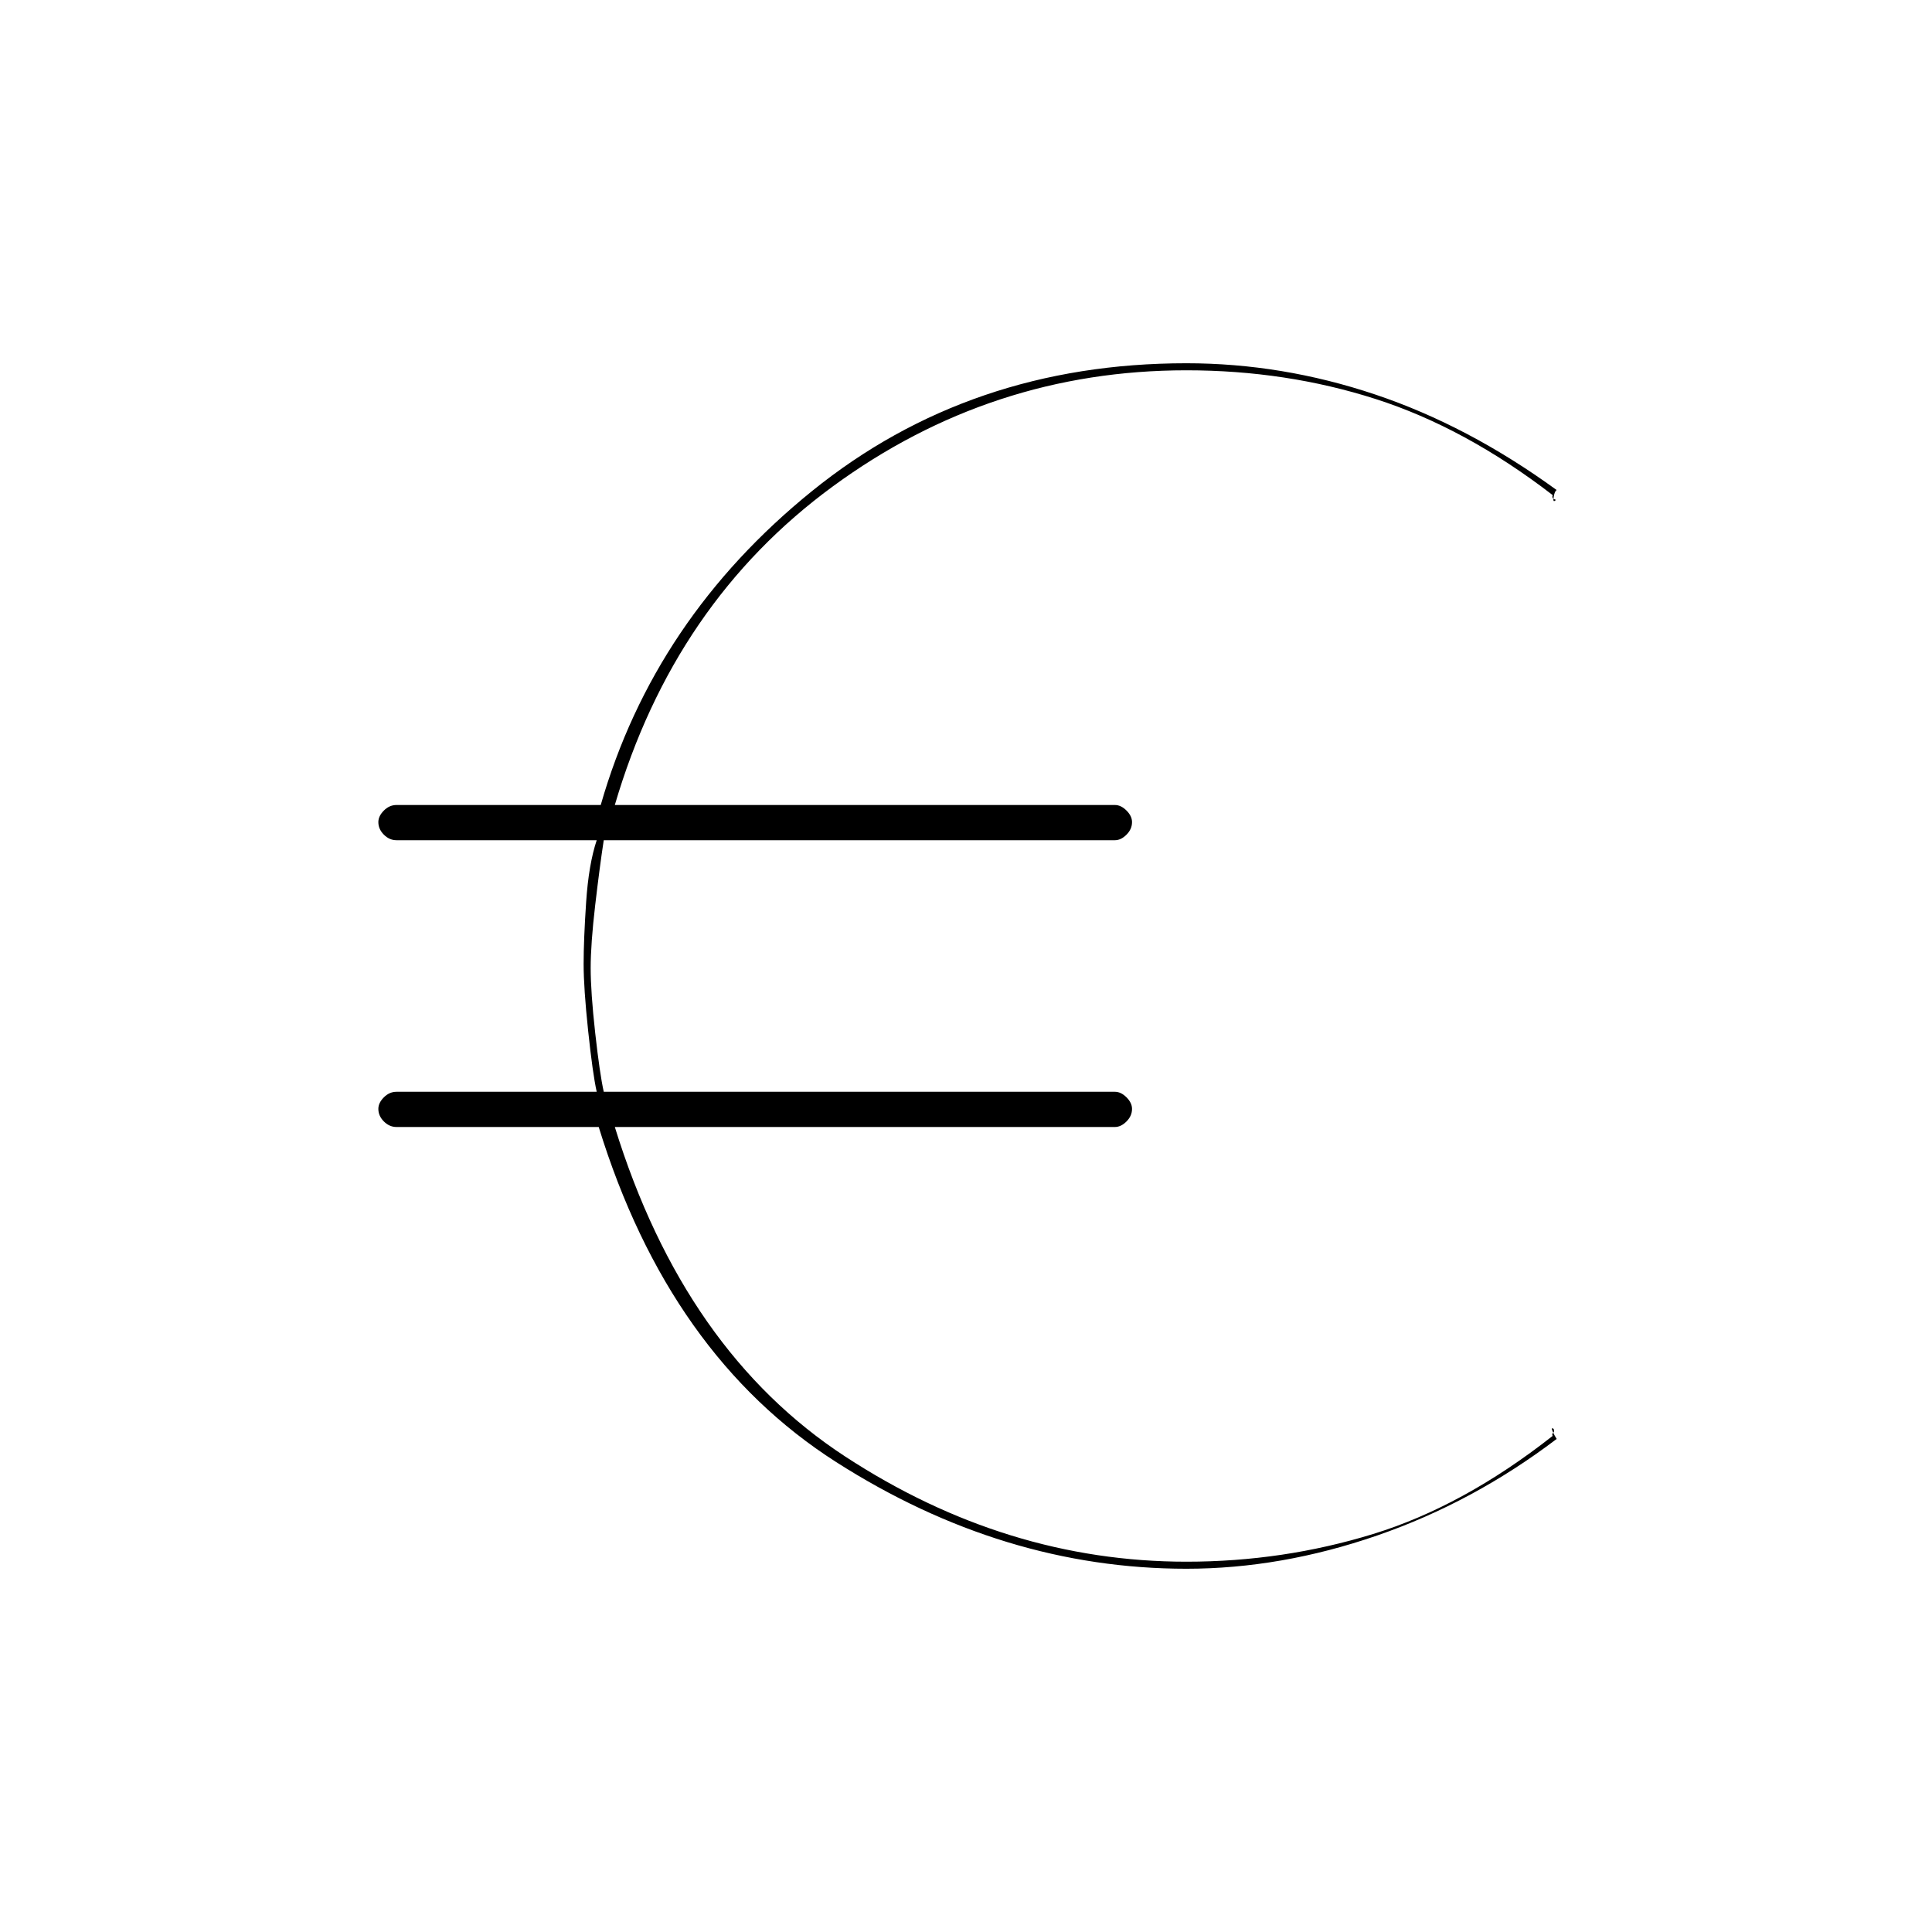 <svg xmlns="http://www.w3.org/2000/svg" height="20" viewBox="0 -960 960 960" width="20"><path d="M589.5-184Q500-184 420-236.25T305.5-400H197q-3.5 0-6.25-2.75T188-409q0-3 2.75-5.75t6.25-2.75h103q-2-9-4.25-29.25T293.5-479q0-12 2.25-31.25T300-542.5H197q-3.5 0-6.25-2.75T188-551.5q0-3 2.75-5.75T197-560h108.5Q335-660.5 413.75-718.25T589.5-776q49.5 0 94 14.25t88 47.75q-.5 1.5.75 2t.75.5q-1.5 1.5-1-1.5t1.5-3.5q-44-32-90.25-47.5t-93.75-15.5q-107.5 0-186 63.5t-105 156H554q3 0 5.75 2.75t2.75 5.75q0 3.5-2.75 6.25T554-542.5H296.5q-4 12-5.25 30.75T290-481q0 12 2.25 33.25t4.25 30.25H554q3 0 5.75 2.75t2.75 5.75q0 3.5-2.75 6.25T554-400H297.5q35 113.5 118 166.5t174 53q47 0 94.75-16.5t89.25-48q-1-1.5-2-3.75t.5-1.25q.5 1.5-.25 2t-.25 1.5q-44.5 35-89.25 48.75T589.5-184Z"/></svg>